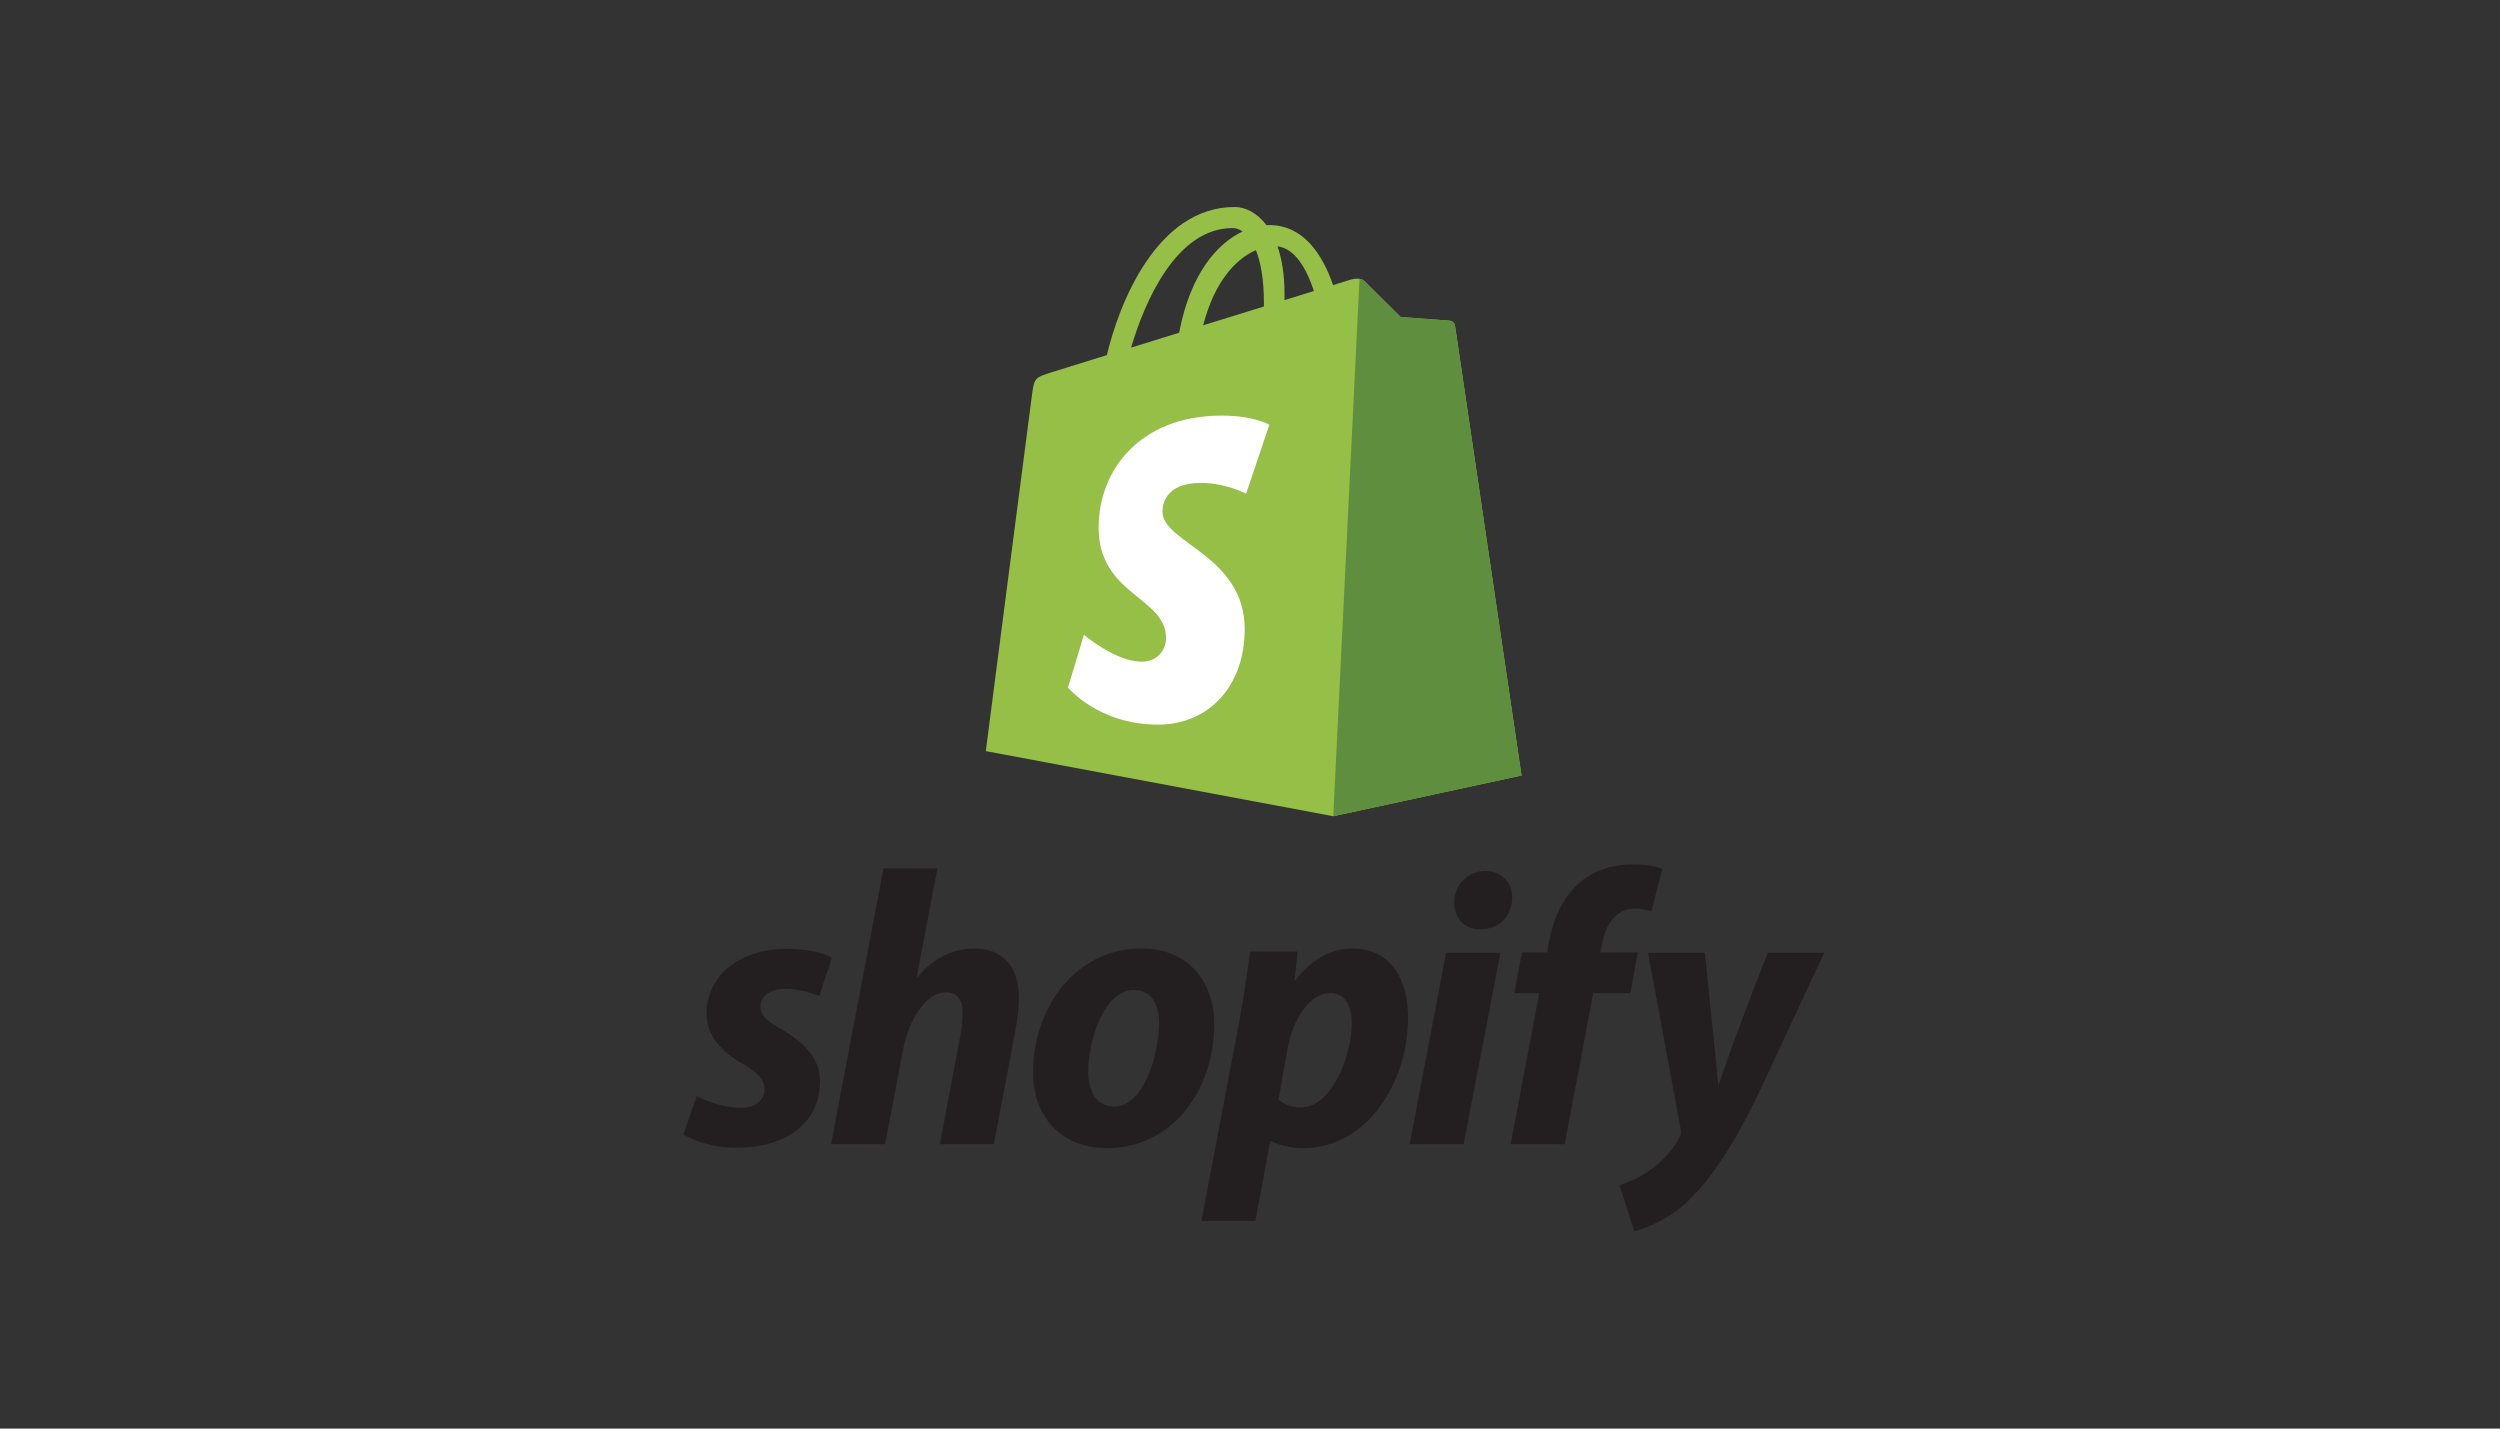 <?xml version="1.0" encoding="utf-8"?>
<!-- Generator: Adobe Illustrator 21.1.0, SVG Export Plug-In . SVG Version: 6.00 Build 0)  -->
<svg version="1.1" id="Layer_1" xmlns="http://www.w3.org/2000/svg" xmlns:xlink="http://www.w3.org/1999/xlink" x="0px" y="0px"
	 width="700px" height="400px" viewBox="0 0 700 400" style="enable-background:new 0 0 700 400;" xml:space="preserve">
<rect x="0" y="0" width="700" height="400" fill="#333333" stroke="none"/>
<style type="text/css">
	.st0{fill:#95BF47;}
	.st1{fill:#5E8E3E;}
	.st2{fill:#FFFFFF;}
	.st3{fill:#231F20;}
</style>
<g>
	<g>
		<path class="st0" d="M407.401,91.171c-0.117-0.858-0.869-1.333-1.489-1.385c-0.62-0.052-13.731-1.023-13.731-1.023
			s-9.106-9.04-10.105-10.04c-1-1-2.952-0.697-3.71-0.474c-0.113,0.033-1.99,0.613-5.096,1.574
			c-3.042-8.753-8.41-16.797-17.853-16.797c-0.261,0-0.529,0.012-0.799,0.027c-2.686-3.552-6.012-5.096-8.886-5.096
			c-21.999,0-32.51,27.502-35.805,41.477c-8.548,2.648-14.621,4.531-15.397,4.775c-4.772,1.498-4.922,1.647-5.548,6.143
			c-0.474,3.404-12.959,99.958-12.959,99.958l97.287,18.228l52.713-11.404C426.023,217.135,407.519,92.029,407.401,91.171z
			 M367.892,81.486c-2.442,0.756-5.22,1.615-8.23,2.547c0.002-0.58,0.004-1.15,0.004-1.775c0-5.44-0.754-9.82-1.966-13.292
			C362.565,69.578,365.807,75.115,367.892,81.486z M351.664,70.045c1.352,3.391,2.232,8.256,2.232,14.82
			c0,0.336-0.003,0.644-0.005,0.955c-5.355,1.658-11.172,3.458-17.002,5.264C340.163,78.45,346.298,72.347,351.664,70.045z
			 M345.126,63.859c0.95,0,1.906,0.322,2.823,0.952c-7.051,3.317-14.608,11.674-17.8,28.359c-4.665,1.445-9.223,2.857-13.439,4.162
			C320.449,84.605,329.325,63.859,345.126,63.859z"/>
		<path class="st1" d="M405.913,89.786c-0.62-0.052-13.731-1.023-13.731-1.023s-9.106-9.04-10.105-10.04
			c-0.373-0.373-0.878-0.564-1.405-0.646l-7.356,150.461l52.707-11.403c0,0-18.504-125.106-18.621-125.964
			C407.284,90.313,406.532,89.838,405.913,89.786z"/>
		<path class="st2" d="M355.416,118.913l-6.499,19.334c0,0-5.695-3.04-12.676-3.04c-10.235,0-10.749,6.423-10.749,8.041
			c0,8.831,23.017,12.214,23.017,32.897c0,16.273-10.32,26.752-24.238,26.752c-16.701,0-25.241-10.394-25.241-10.394l4.472-14.774
			c0,0,8.779,7.537,16.187,7.537c4.839,0,6.809-3.811,6.809-6.595c0-11.519-18.885-12.033-18.885-30.961
			c0-15.93,11.434-31.346,34.515-31.346C351.023,116.365,355.416,118.913,355.416,118.913z"/>
	</g>
	<path id="s" class="st3" d="M218.767,288.158c-3.836-2.082-5.809-3.836-5.809-6.248c0-3.069,2.74-5.042,7.015-5.042
		c4.98,0,9.427,2.082,9.427,2.082l3.507-10.742c0,0-3.225-2.521-12.715-2.521c-13.208,0-22.361,7.563-22.361,18.196
		c0,6.028,4.275,10.632,9.974,13.92c4.604,2.631,6.248,4.495,6.248,7.235c0,2.85-2.302,5.152-6.577,5.152
		c-6.368,0-12.386-3.289-12.386-3.289l-3.726,10.742c0,0,5.557,3.726,14.907,3.726c13.592,0,23.347-6.686,23.347-18.743
		C229.619,296.16,224.687,291.556,218.767,288.158z"/>
	<path id="h" class="st3" d="M272.916,265.579c-6.686,0-11.948,3.179-16.003,8.001l-0.22-0.109l5.81-30.362h-15.126l-14.688,77.276
		h15.126l5.042-26.416c1.973-9.975,7.125-16.113,11.948-16.113c3.397,0,4.713,2.302,4.713,5.59c0,2.082-0.22,4.603-0.658,6.686
		l-5.7,30.253h15.127l5.919-31.239c0.657-3.289,1.096-7.235,1.096-9.865C285.302,270.73,280.808,265.579,272.916,265.579z"/>
	<path id="o" class="st3" d="M319.502,265.579c-18.196,0-30.253,16.442-30.253,34.747c0,11.729,7.234,21.155,20.826,21.155
		c17.867,0,29.924-16.003,29.924-34.747C339.999,275.882,333.642,265.579,319.502,265.579z M312.048,309.862
		c-5.152,0-7.344-4.385-7.344-9.865c0-8.659,4.494-22.8,12.715-22.8c5.371,0,7.125,4.604,7.125,9.098
		C324.544,295.613,320.05,309.862,312.048,309.862z"/>
	<path id="p" class="st3" d="M378.693,265.579c-10.209,0-16.004,8.988-16.004,8.988h-0.219l0.877-8.111h-13.372
		c-0.658,5.481-1.864,13.811-3.07,20.059l-10.523,55.354h15.127l4.165-22.361h0.329c0,0,3.106,1.973,8.879,1.973
		c17.757,0,29.375-18.195,29.375-36.61C394.257,274.677,389.763,265.579,378.693,265.579z M364.224,310.081
		c-3.928,0-6.248-2.192-6.248-2.192l2.521-14.14c1.754-9.426,6.686-15.674,11.948-15.674c4.603,0,6.028,4.275,6.028,8.33
		C378.473,296.16,372.664,310.081,364.224,310.081z"/>
	<path id="dot" class="st3" d="M415.852,243.875c-4.822,0-8.659,3.836-8.659,8.769c0,4.494,2.85,7.563,7.125,7.563h0.22
		c4.713,0,8.769-3.179,8.878-8.769C423.416,247.054,420.456,243.875,415.852,243.875z"/>
	<polygon id="i" class="st3" points="394.697,320.384 409.824,320.384 420.127,266.784 404.892,266.784 	"/>
	<path id="f" class="st3" d="M458.6,266.675h-10.523l0.548-2.521c0.877-5.152,3.946-9.756,8.989-9.756
		c2.693,0,4.822,0.767,4.822,0.767l2.96-11.838c0,0-2.631-1.315-8.221-1.315c-5.371,0-10.742,1.535-14.797,5.043
		c-5.152,4.384-7.563,10.742-8.769,17.099l-0.439,2.521h-7.015l-2.192,11.4h7.015l-8.002,42.31h15.127l8.001-42.31h10.413
		L458.6,266.675z"/>
	<path id="y" class="st3" d="M494.991,266.784c0,0-9.456,23.825-13.701,36.83h-0.219c-0.291-4.187-3.727-36.83-3.727-36.83h-15.893
		L470.549,316c0.219,1.096,0.109,1.754-0.329,2.521c-1.754,3.398-4.714,6.686-8.221,9.097c-2.85,2.083-6.028,3.398-8.549,4.275
		l4.165,12.825c3.069-0.658,9.427-3.179,14.798-8.221c6.906-6.467,13.263-16.442,19.84-30.034l18.524-39.679H494.991z"/>
</g>
</svg>
